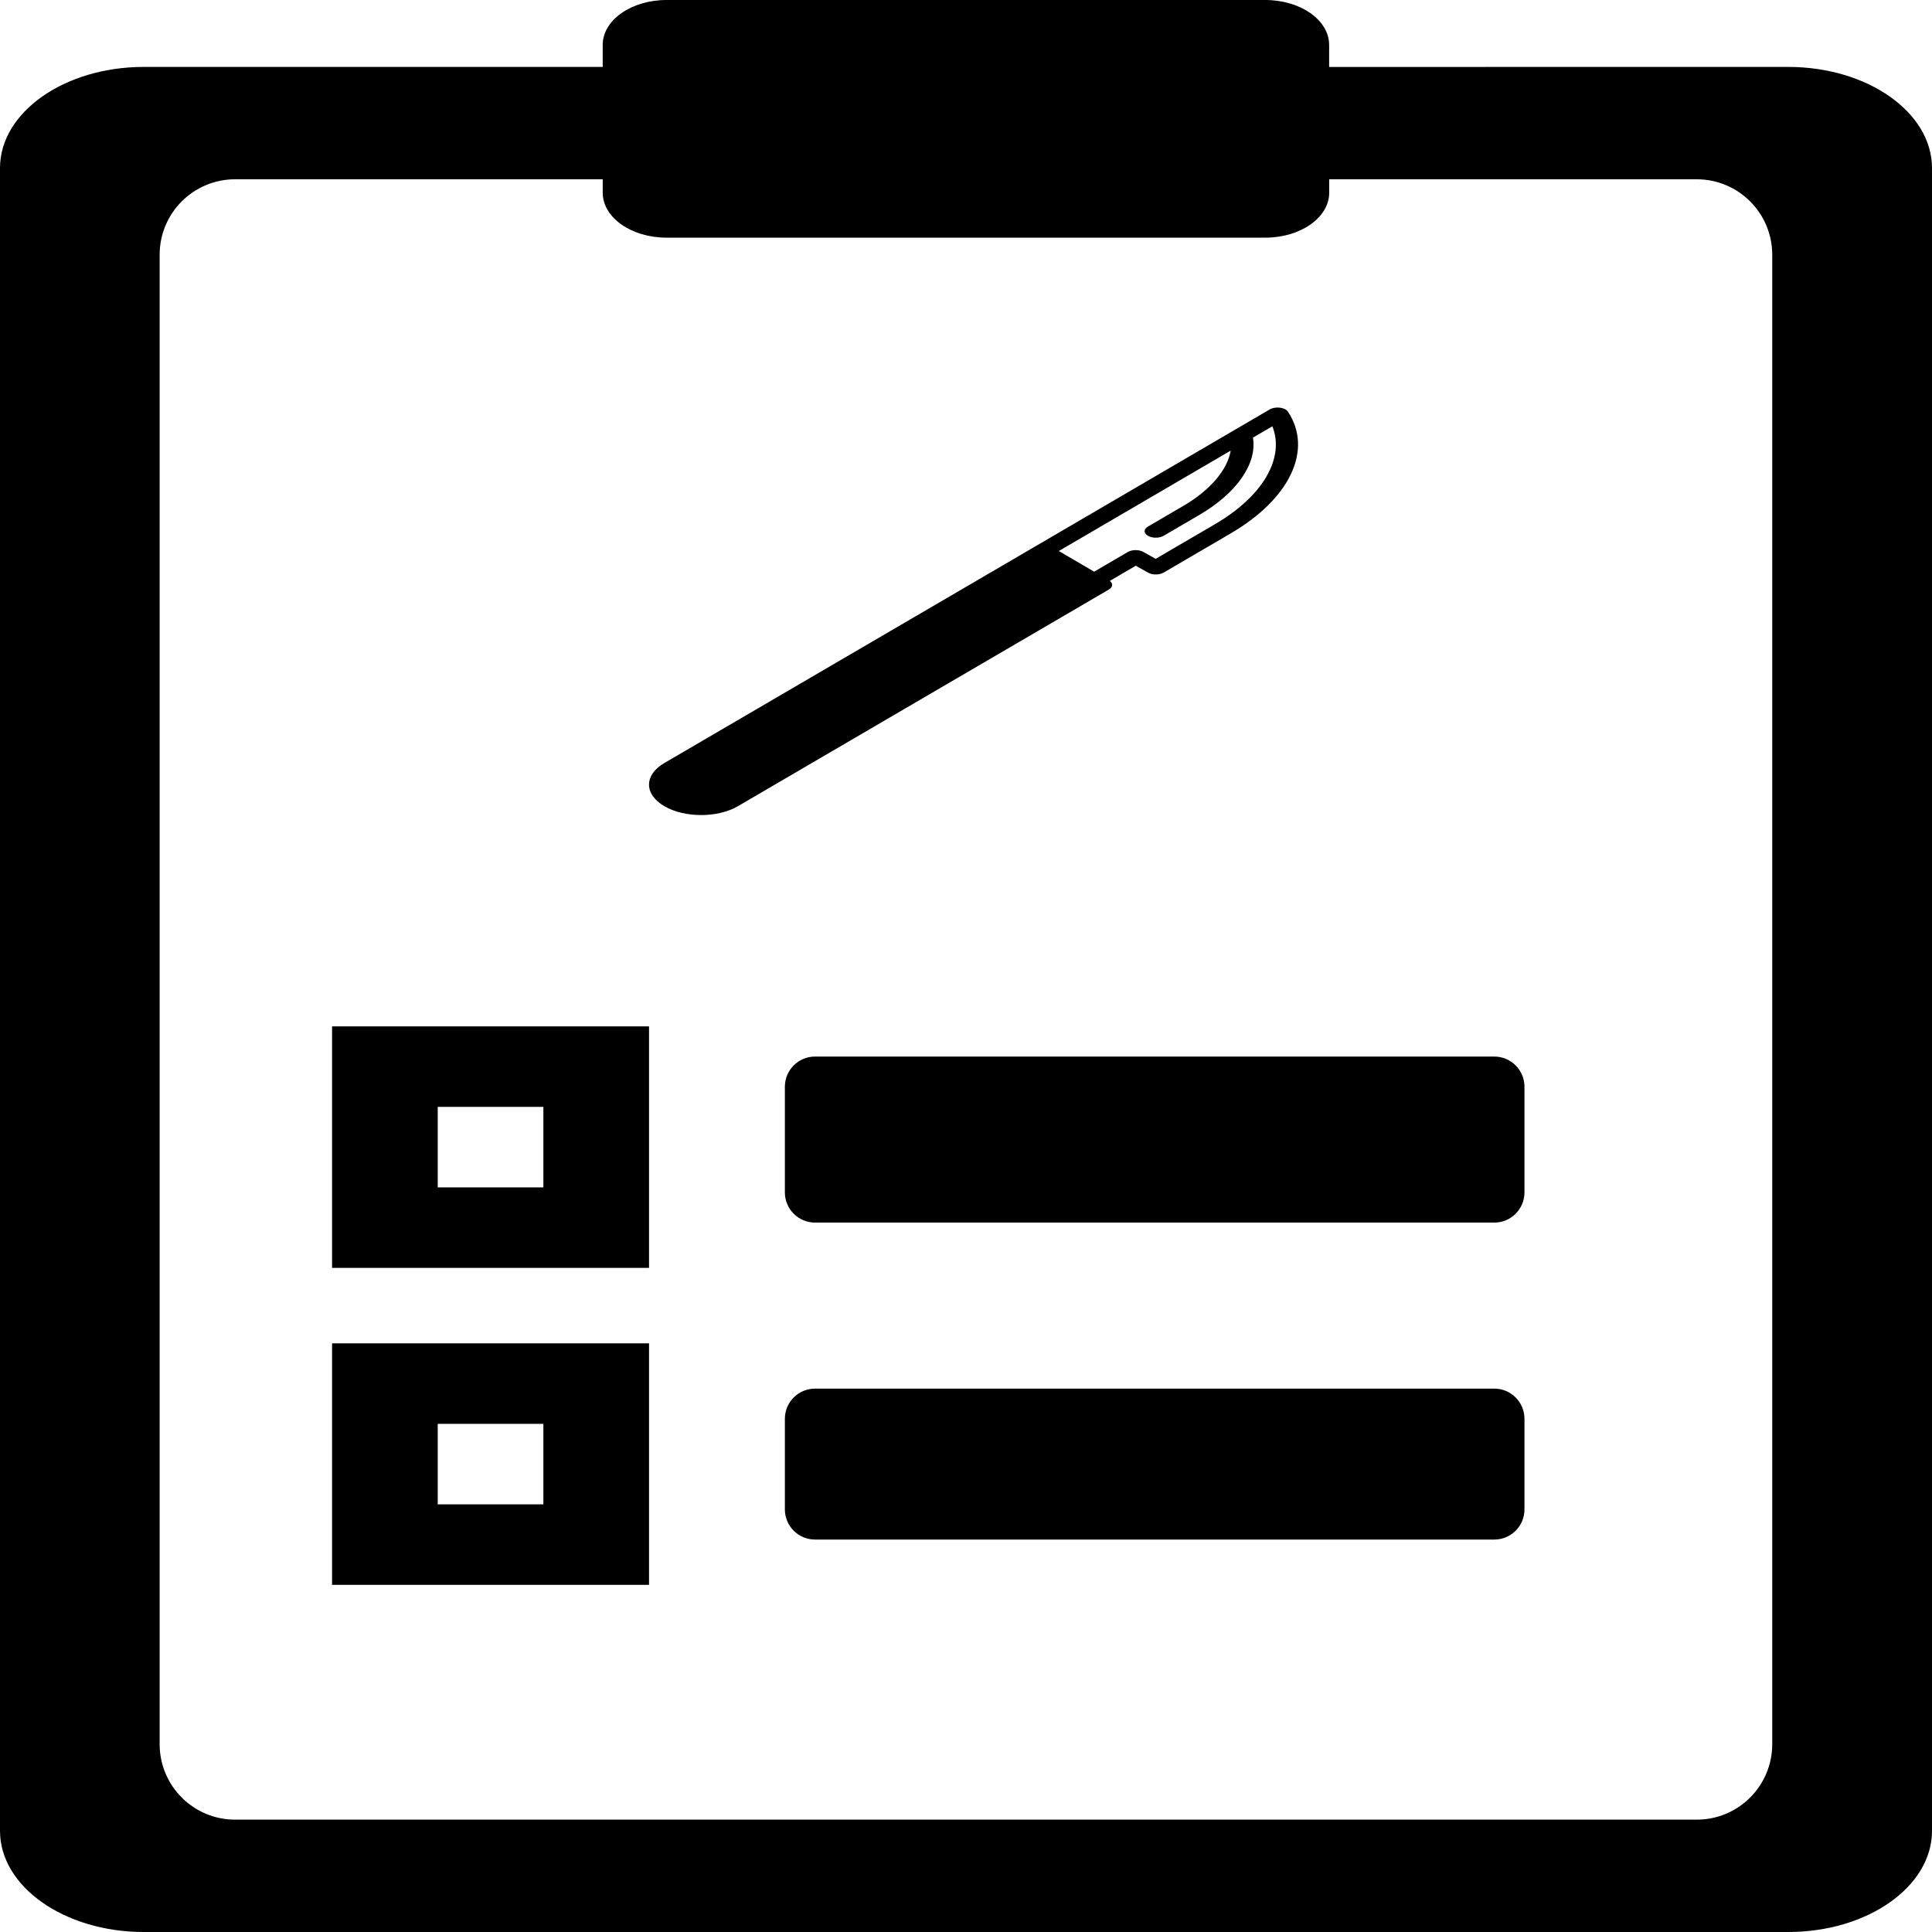 <svg width="128" height="128" viewBox="0 0 128 128" xmlns="http://www.w3.org/2000/svg">
<path fill-rule="evenodd" d="M9.52 128C4.271 128 0 124.995 0 121.3V11.134C0 7.441 4.271 4.434 9.52 4.434H39.93V2.978C39.93 1.333 41.825 0 44.162 0H83.829C86.164 0 88.059 1.333 88.059 2.978V4.436H93.79L118.478 4.434C123.729 4.434 128 7.441 128 11.134V121.3C128 124.995 123.729 128 118.478 128H9.52ZM15.577 11.878C12.815 11.878 10.577 14.117 10.577 16.878V115.556C10.577 118.318 12.815 120.556 15.577 120.556H112.415C115.176 120.556 117.415 118.318 117.415 115.556V16.878C117.415 14.117 115.176 11.878 112.415 11.878H88.063V12.768C88.063 14.411 86.169 15.746 83.829 15.746H44.164C41.827 15.746 39.932 14.413 39.932 12.768V11.878H15.577Z"/>
<path d="M99 70H54C52.895 70 52 70.895 52 72V79C52 80.105 52.895 81 54 81H99C100.105 81 101 80.105 101 79V72C101 70.895 100.105 70 99 70Z"/>
<path d="M99 92H54C52.895 92 52 92.895 52 94V100C52 101.105 52.895 102 54 102H99C100.105 102 101 101.105 101 100V94C101 92.895 100.105 92 99 92Z"/>
<path d="M85.332 27.276C85.243 27.14 85.041 27.04 84.797 27.009C84.553 26.979 84.299 27.023 84.123 27.126L68.584 36.203L44.01 50.556C42.663 51.343 42.663 52.623 44.01 53.409C44.662 53.79 45.529 54 46.452 54C47.374 54 48.242 53.79 48.894 53.409L73.468 39.056C73.734 38.9 73.754 38.656 73.528 38.487L75.249 37.481L76.062 37.939C76.352 38.102 76.811 38.1 77.096 37.934L81.538 35.339C85.475 33.04 86.999 29.799 85.332 27.276ZM80.495 34.73L76.565 37.025L75.752 36.568C75.463 36.404 75.003 36.407 74.718 36.573L72.49 37.875L70.148 36.507L81.537 29.855C81.328 31.113 80.194 32.468 78.409 33.511L76.053 34.887C75.764 35.055 75.764 35.328 76.053 35.496C76.197 35.581 76.385 35.623 76.574 35.623C76.763 35.623 76.952 35.581 77.096 35.496L79.452 34.12C81.953 32.659 83.294 30.715 83.012 28.993L84.299 28.242C85.129 30.342 83.685 32.866 80.495 34.73Z"/>
<path fill-rule="evenodd" d="M22 84H43V68H22V84ZM36 78.667H29V73.333H36V78.667Z"/>
<path fill-rule="evenodd" d="M22 105H43V89H22V105ZM36 99.667H29V94.333H36V99.667Z"/>
</svg>
